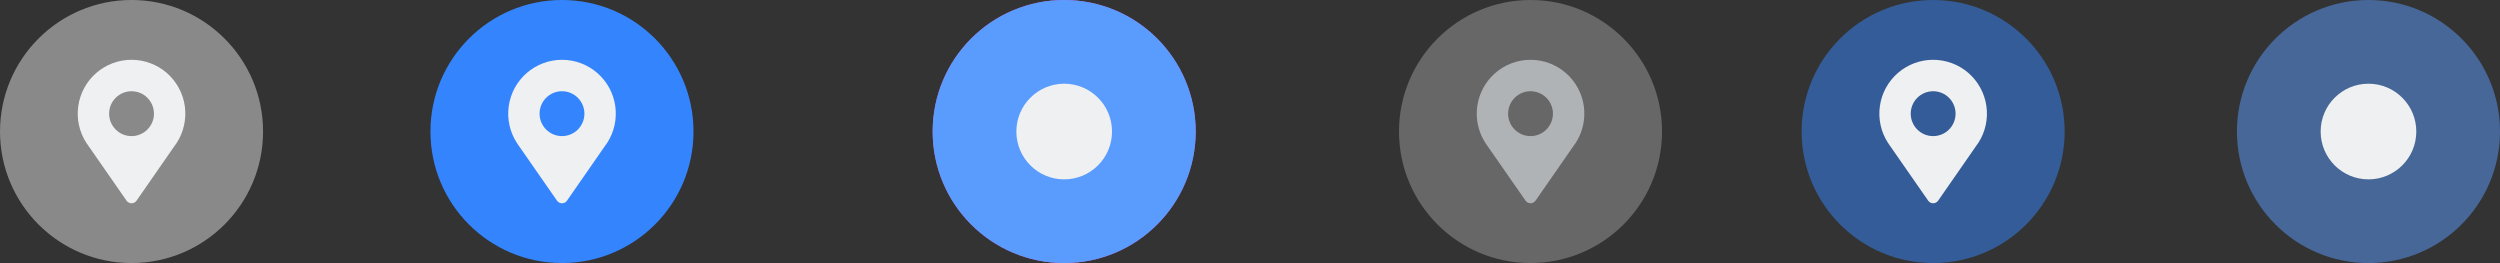 <?xml version="1.0" encoding="UTF-8" standalone="no"?>
<svg
   version="1.0"
   width="209.081"
   height="22"
   id="svg2"
   inkscape:version="1.4.2 (unknown)"
   sodipodi:docname="alldesktops.svg"
   viewBox="0 0 196.013 20.625"
   xmlns:inkscape="http://www.inkscape.org/namespaces/inkscape"
   xmlns:sodipodi="http://sodipodi.sourceforge.net/DTD/sodipodi-0.dtd"
   xmlns:xlink="http://www.w3.org/1999/xlink"
   xmlns="http://www.w3.org/2000/svg"
   xmlns:svg="http://www.w3.org/2000/svg"
   xmlns:rdf="http://www.w3.org/1999/02/22-rdf-syntax-ns#"
   xmlns:cc="http://creativecommons.org/ns#"
   xmlns:dc="http://purl.org/dc/elements/1.1/">
  <rect x="0" y="0" width="196.013" height="20.625" fill="#333333" stroke="none"/>
  <defs
    id="defs3">
    <style
      id="current-color-scheme"
      type="text/css">.ColorScheme-Text { color:#e0e0e0;        stop-color:#e0e0e0; }
      .ColorScheme-Background { color:#2c2c2c;        stop-color:#2c2c2c; }
      .ColorScheme-HeaderBackground { color:#242424;        stop-color:#242424; }
      .ColorScheme-Highlight { color:#e0e0e0;        stop-color:#e0e0e0; }
    </style>
  </defs>
  <sodipodi:namedview
     pagecolor="#333333"
     bordercolor="#000000"
     borderopacity="1"
     objecttolerance="10"
     gridtolerance="10"
     guidetolerance="10"
     inkscape:pageopacity="1"
     inkscape:pageshadow="2"
     inkscape:window-width="1920"
     inkscape:window-height="996"
     id="namedview32"
     showgrid="true"
     inkscape:zoom="3.1819805"
     inkscape:cx="111.72287"
     inkscape:cy="57.039947"
     inkscape:window-x="0"
     inkscape:window-y="0"
     inkscape:window-maximized="1"
     inkscape:current-layer="svg2"
     inkscape:document-rotation="0"
     showguides="false"
     inkscape:showpageshadow="true"
     inkscape:lockguides="true"
     inkscape:pagecheckerboard="true"
     guidecolor="#0000ff"
     guideopacity="0.769"
     inkscape:deskcolor="#333333">
    <inkscape:grid
       type="xygrid"
       id="grid7639"
       originx="-1.0953675e-05"
       originy="5.8143233e-05"
       spacingy="1"
       spacingx="1"
       units="px"
       visible="true" />
  </sodipodi:namedview>
  <defs
     id="defs4">
    <linearGradient
       id="linearGradient3587-6-5">
      <stop
         id="stop3589-9-2"
         style="stop-color:#000000;stop-opacity:1"
         offset="0" />
      <stop
         id="stop3591-7-4"
         style="stop-color:#646464;stop-opacity:1"
         offset="1" />
    </linearGradient>
    <linearGradient
       x1="7.08"
       y1="7.694"
       x2="11.318"
       y2="11.932"
       id="linearGradient2388"
       xlink:href="#linearGradient3587-6-5"
       gradientUnits="userSpaceOnUse"
       gradientTransform="rotate(45,12.121,10.707)" />
    <linearGradient
       x1="8.131"
       y1="19.05"
       x2="8.131"
       y2="15.936"
       id="linearGradient5038"
       xlink:href="#linearGradient3732-77"
       gradientUnits="userSpaceOnUse"
       gradientTransform="matrix(0.867,0,0,0.733,2.067,-16.067)" />
    <linearGradient
       id="linearGradient3732-77">
      <stop
         id="stop3734-3"
         style="stop-color:#000000;stop-opacity:1"
         offset="0" />
      <stop
         id="stop3736-71"
         style="stop-color:#000000;stop-opacity:0"
         offset="1" />
    </linearGradient>
    <linearGradient
       x1="8.131"
       y1="19.05"
       x2="8.131"
       y2="15.936"
       id="linearGradient3794"
       xlink:href="#linearGradient3788"
       gradientUnits="userSpaceOnUse"
       gradientTransform="matrix(1.133,0,0,1,-0.067,-3)" />
    <linearGradient
       id="linearGradient3788">
      <stop
         id="stop3790"
         style="stop-color:#ffffff;stop-opacity:1"
         offset="0" />
      <stop
         id="stop3792"
         style="stop-color:#ffffff;stop-opacity:0"
         offset="1" />
    </linearGradient>
    <linearGradient
       x1="22.863"
       y1="-0.949"
       x2="26.234"
       y2="2.421"
       id="linearGradient6695"
       xlink:href="#linearGradient3587-6-5-1-5"
       gradientUnits="userSpaceOnUse"
       gradientTransform="rotate(45,4.036,-15.642)" />
    <linearGradient
       id="linearGradient3587-6-5-1-5">
      <stop
         id="stop3589-9-2-8-5"
         style="stop-color:#000000;stop-opacity:1"
         offset="0" />
      <stop
         id="stop3591-7-4-3-0"
         style="stop-color:#646464;stop-opacity:1"
         offset="1" />
    </linearGradient>
    <linearGradient
       x1="19.491"
       y1="-4.322"
       x2="22.887"
       y2="-0.926"
       id="linearGradient6693"
       xlink:href="#linearGradient3587-6-5-1-5"
       gradientUnits="userSpaceOnUse"
       gradientTransform="rotate(45,4.036,-15.642)" />
    <linearGradient
       id="linearGradient3059">
      <stop
         id="stop3061"
         style="stop-color:#000000;stop-opacity:1"
         offset="0" />
      <stop
         id="stop3063"
         style="stop-color:#646464;stop-opacity:1"
         offset="1" />
    </linearGradient>
    <linearGradient
       x1="20.534"
       y1="-4.352"
       x2="26.153"
       y2="1.267"
       id="linearGradient6693-5"
       xlink:href="#linearGradient3587-6-5-1-5-2"
       gradientUnits="userSpaceOnUse"
       gradientTransform="rotate(45,4.036,-15.642)" />
    <linearGradient
       id="linearGradient3587-6-5-1-5-2">
      <stop
         id="stop3589-9-2-8-5-0"
         style="stop-color:#000000;stop-opacity:1"
         offset="0" />
      <stop
         id="stop3591-7-4-3-0-1"
         style="stop-color:#646464;stop-opacity:1"
         offset="1" />
    </linearGradient>
    <linearGradient
       x1="19.491"
       y1="-4.322"
       x2="22.887"
       y2="-0.926"
       id="linearGradient3054"
       xlink:href="#linearGradient3587-6-5-1-5-2"
       gradientUnits="userSpaceOnUse"
       gradientTransform="rotate(45,3.157,-28.006)" />
    <linearGradient
       x1="20.534"
       y1="-4.352"
       x2="26.153"
       y2="1.267"
       id="linearGradient6693-5-4"
       xlink:href="#linearGradient3587-6-5-1-5-2-1"
       gradientUnits="userSpaceOnUse"
       gradientTransform="rotate(45,-6.615,-50.613)" />
    <linearGradient
       id="linearGradient3587-6-5-1-5-2-1">
      <stop
         id="stop3589-9-2-8-5-0-2"
         style="stop-color:#000000;stop-opacity:1"
         offset="0" />
      <stop
         id="stop3591-7-4-3-0-1-4"
         style="stop-color:#646464;stop-opacity:1"
         offset="1" />
    </linearGradient>
    <linearGradient
       x1="8.131"
       y1="19.05"
       x2="8.131"
       y2="15.936"
       id="linearGradient5038-3"
       xlink:href="#linearGradient3732-77-1"
       gradientUnits="userSpaceOnUse"
       gradientTransform="matrix(0.867,0,0,0.733,-25.781,-13.355)" />
    <linearGradient
       id="linearGradient3732-77-1">
      <stop
         id="stop3734-3-1"
         style="stop-color:#000000;stop-opacity:1"
         offset="0" />
      <stop
         id="stop3736-71-8"
         style="stop-color:#000000;stop-opacity:0"
         offset="1" />
    </linearGradient>
    <linearGradient
       x1="8.131"
       y1="19.05"
       x2="8.131"
       y2="15.936"
       id="linearGradient3794-3"
       xlink:href="#linearGradient3788-3"
       gradientUnits="userSpaceOnUse"
       gradientTransform="matrix(1.133,0,0,1,-27.914,-5.712)" />
    <linearGradient
       id="linearGradient3788-3">
      <stop
         id="stop3790-8"
         style="stop-color:#ffffff;stop-opacity:1"
         offset="0" />
      <stop
         id="stop3792-3"
         style="stop-color:#ffffff;stop-opacity:0"
         offset="1" />
    </linearGradient>
    <linearGradient
       inkscape:collect="always"
       xlink:href="#linearGradient3788-3"
       id="linearGradient3210"
       gradientUnits="userSpaceOnUse"
       gradientTransform="matrix(1.133,0,0,1,-27.914,-5.712)"
       x1="8.131"
       y1="19.05"
       x2="8.131"
       y2="15.936" />
    <linearGradient
       inkscape:collect="always"
       xlink:href="#linearGradient3732-77-1"
       id="linearGradient3212"
       gradientUnits="userSpaceOnUse"
       gradientTransform="matrix(0.867,0,0,0.733,-25.781,-13.355)"
       x1="8.131"
       y1="19.05"
       x2="8.131"
       y2="15.936" />
    <linearGradient
       inkscape:collect="always"
       xlink:href="#linearGradient3587-6-5-1-5-2-1"
       id="linearGradient3214"
       gradientUnits="userSpaceOnUse"
       gradientTransform="rotate(45,-6.615,-50.613)"
       x1="20.534"
       y1="-4.352"
       x2="26.153"
       y2="1.267" />
    <linearGradient
       id="linearGradient3587-6-5-1-5-2-7">
      <stop
         offset="0"
         style="stop-color:#000000;stop-opacity:1"
         id="stop3589-9-2-8-5-0-9" />
      <stop
         offset="1"
         style="stop-color:#646464;stop-opacity:1"
         id="stop3591-7-4-3-0-1-5" />
    </linearGradient>
    <linearGradient
       id="linearGradient3732-77-2"
       inkscape:collect="always">
      <stop
         id="stop3734-3-2"
         offset="0"
         style="stop-color:#000000;stop-opacity:1;" />
      <stop
         id="stop3736-71-0"
         offset="1"
         style="stop-color:#000000;stop-opacity:0;" />
    </linearGradient>
    <linearGradient
       inkscape:collect="always"
       id="linearGradient3788-8">
      <stop
         style="stop-color:#ffffff;stop-opacity:1;"
         offset="0"
         id="stop3790-7" />
      <stop
         style="stop-color:#ffffff;stop-opacity:0;"
         offset="1"
         id="stop3792-4" />
    </linearGradient>
    <linearGradient
       inkscape:collect="always"
       xlink:href="#linearGradient3788-8"
       id="linearGradient3298"
       gradientUnits="userSpaceOnUse"
       gradientTransform="matrix(1.133,0,0,1,-5.067,42)"
       x1="8.131"
       y1="19.05"
       x2="8.131"
       y2="15.936" />
    <linearGradient
       inkscape:collect="always"
       xlink:href="#linearGradient3732-77-2"
       id="linearGradient3300"
       gradientUnits="userSpaceOnUse"
       gradientTransform="matrix(0.867,0,0,0.733,-2.933,-61.067)"
       x1="8.131"
       y1="19.05"
       x2="8.131"
       y2="15.936" />
    <linearGradient
       inkscape:collect="always"
       xlink:href="#linearGradient3587-6-5-1-5-2-7"
       id="linearGradient3302"
       gradientUnits="userSpaceOnUse"
       gradientTransform="rotate(45,-52.784,0.822)"
       x1="20.534"
       y1="-4.352"
       x2="26.153"
       y2="1.267" />
    <linearGradient
       x1="20.534"
       y1="-4.352"
       x2="26.153"
       y2="1.267"
       id="linearGradient6693-5-9"
       xlink:href="#linearGradient3587-6-5-1-5-2-4"
       gradientUnits="userSpaceOnUse"
       gradientTransform="rotate(45,24.578,37.367)" />
    <linearGradient
       id="linearGradient3587-6-5-1-5-2-4">
      <stop
         id="stop3589-9-2-8-5-0-4"
         style="stop-color:#000000;stop-opacity:1"
         offset="0" />
      <stop
         id="stop3591-7-4-3-0-1-0"
         style="stop-color:#646464;stop-opacity:1"
         offset="1" />
    </linearGradient>
  </defs>
  <g
     id="g6456"
     transform="matrix(0.938,0,0,0.938,85.313,-554.402)" />
  <g
     id="g6466"
     transform="matrix(0.938,0,0,0.938,116.881,-554.402)" />
  <g
     id="pressed-center"
     transform="translate(73.125,1.9042591e-5)">
    <circle
       style="fill:#cf54d0;fill-opacity:1;stroke-width:10.312;stroke-linecap:round;stroke-linejoin:round;paint-order:stroke fill markers"
       id="circle1160"
       cx="10.312"
       cy="10.313"
       r="10.312" />
    <circle
       id="circle1164"
       cx="10.312"
       cy="10.313"
       r="10.312"
       style="fill:#5a9cfe;stroke-width:0.938" />
    <path
       inkscape:connector-curvature="0"
       d="m 10.313,14.063 c 2.071,0 3.75,-1.679 3.75,-3.75 0,-2.071 -1.679,-3.75 -3.75,-3.75 -2.071,0 -3.75,1.679 -3.75,3.75 0,2.071 1.679,3.75 3.75,3.75"
       style="fill:#eff0f1;fill-opacity:1;fill-rule:evenodd;stroke:none;stroke-width:0.01;enable-background:new"
       id="path16-6" />
  </g>
  <g
     id="pressed-inactive-center"
     transform="translate(175.388,-1.9073486e-5)">
    <g
       id="g3428">
      <g
         id="g3423">
        <circle
           style="fill:#5a9cfe;fill-opacity:0.5;stroke-width:10.312;stroke-linecap:round;stroke-linejoin:round;paint-order:stroke fill markers"
           id="circle6468-7"
           cx="10.312"
           cy="10.313"
           r="10.312" />
        <path
           inkscape:connector-curvature="0"
           d="m 10.313,14.063 c 2.071,0 3.75,-1.679 3.75,-3.75 0,-2.071 -1.679,-3.75 -3.75,-3.75 -2.071,0 -3.75,1.679 -3.75,3.75 0,2.071 1.679,3.75 3.75,3.75"
           style="fill:#eff0f1;fill-opacity:1;fill-rule:evenodd;stroke:none;stroke-width:0.01;enable-background:new"
           id="path16-6-5" />
      </g>
    </g>
  </g>
  <g
     id="active-center"
     transform="translate(-9.536743e-7,5.0513844e-5)">
    <circle
       style="paint-order:stroke fill markers;stroke-linejoin:round;stroke-linecap:round;stroke-width:10.312;fill-opacity:1;fill:currentColor;opacity:0.5;"
       id="path2409"
       cx="10.313"
       cy="10.312"
       r="10.312"
       class="ColorScheme-Highlight" />
    <path
       d="m 6.767,11.195 0.021,0.031 c 0.026,0.039 0.053,0.076 0.08,0.117 l 3.054,4.39 c 0.089,0.128 0.235,0.205 0.391,0.205 0.156,0 0.302,-0.076 0.391,-0.205 l 3.047,-4.387 c 0.029,-0.041 0.057,-0.081 0.086,-0.117 l 0.019,-0.028 v 8.8e-5 C 14.407,10.347 14.632,9.322 14.489,8.315 14.346,7.309 13.845,6.388 13.078,5.721 12.311,5.055 11.329,4.688 10.312,4.688 c -1.016,0 -1.998,0.367 -2.765,1.033 -0.767,0.666 -1.268,1.588 -1.411,2.594 -0.143,1.007 0.082,2.031 0.634,2.885 z M 10.313,7.153 c 0.466,0 0.913,0.185 1.243,0.515 0.33,0.33 0.515,0.777 0.515,1.244 0,0.466 -0.185,0.914 -0.515,1.244 -0.33,0.33 -0.777,0.515 -1.243,0.515 -0.466,0 -0.913,-0.185 -1.243,-0.515 C 8.741,9.826 8.555,9.378 8.555,8.912 c 0,-0.466 0.185,-0.914 0.515,-1.244 C 9.4,7.338 9.847,7.153 10.313,7.153 Z"
       id="path7819"
       style="fill:#eff0f1;fill-opacity:1;stroke-width:0.021" />
  </g>
  <g
     id="hover-center"
     transform="translate(33.75,1.9042591e-5)">
    <circle
       style="fill:#3485fd;fill-opacity:1;stroke-width:10.312;stroke-linecap:round;stroke-linejoin:round;paint-order:stroke fill markers"
       id="circle1156"
       cx="10.312"
       cy="10.312"
       r="10.312" />
    <path
       d="m 6.767,11.195 0.021,0.031 c 0.026,0.039 0.053,0.076 0.08,0.117 l 3.054,4.39 c 0.089,0.128 0.235,0.205 0.391,0.205 0.156,0 0.302,-0.076 0.391,-0.205 l 3.047,-4.387 c 0.029,-0.041 0.057,-0.081 0.086,-0.117 l 0.019,-0.028 v 8.8e-5 c 0.552,-0.854 0.777,-1.878 0.634,-2.885 -0.143,-1.007 -0.644,-1.928 -1.411,-2.594 -0.767,-0.666 -1.749,-1.033 -2.765,-1.033 -1.016,0 -1.998,0.367 -2.765,1.033 -0.767,0.666 -1.268,1.588 -1.411,2.594 -0.143,1.007 0.082,2.031 0.634,2.885 z M 10.313,7.153 c 0.466,0 0.913,0.185 1.243,0.515 0.33,0.33 0.515,0.777 0.515,1.244 0,0.466 -0.185,0.914 -0.515,1.244 -0.33,0.33 -0.777,0.515 -1.243,0.515 -0.466,0 -0.913,-0.185 -1.243,-0.515 -0.33,-0.33 -0.515,-0.777 -0.515,-1.244 0,-0.466 0.185,-0.914 0.515,-1.244 0.33,-0.33 0.777,-0.515 1.243,-0.515 z"
       id="path7819-3"
       style="fill:#eff0f1;fill-opacity:1;stroke-width:0.021" />
  </g>
  <g
     id="inactive-center"
     transform="translate(109.688,5.0513844e-5)">
    <circle
       style="paint-order:stroke fill markers;stroke-linejoin:round;stroke-linecap:round;stroke-width:10.312;fill-opacity:1;fill:currentColor;opacity:0.3;"
       id="circle6458"
       cx="10.313"
       cy="10.312"
       r="10.312"
       class="ColorScheme-Highlight" />
    <path
       d="m 6.767,11.195 0.021,0.031 c 0.026,0.039 0.053,0.076 0.08,0.117 l 3.054,4.39 c 0.089,0.128 0.235,0.205 0.391,0.205 0.156,0 0.302,-0.076 0.391,-0.205 l 3.047,-4.387 c 0.029,-0.041 0.057,-0.081 0.086,-0.117 l 0.019,-0.028 v 8.8e-5 c 0.552,-0.854 0.777,-1.878 0.634,-2.885 -0.143,-1.007 -0.644,-1.928 -1.411,-2.594 -0.767,-0.666 -1.749,-1.033 -2.765,-1.033 -1.016,0 -1.998,0.367 -2.765,1.033 -0.767,0.666 -1.268,1.588 -1.411,2.594 -0.143,1.007 0.082,2.031 0.634,2.885 z M 10.313,7.153 c 0.466,0 0.913,0.185 1.243,0.515 0.33,0.33 0.515,0.777 0.515,1.244 0,0.466 -0.185,0.914 -0.515,1.244 -0.33,0.33 -0.777,0.515 -1.243,0.515 -0.466,0 -0.913,-0.185 -1.243,-0.515 -0.33,-0.33 -0.515,-0.777 -0.515,-1.244 0,-0.466 0.185,-0.914 0.515,-1.244 0.33,-0.33 0.777,-0.515 1.243,-0.515 z"
       id="path7819-3-5"
       style="fill:#b0b3b5;fill-opacity:1;stroke-width:0.021" />
  </g>
  <g
     id="hover-inactive-center"
     transform="translate(141.256,5.0513844e-5)">
    <circle
       style="fill:#3485fd;fill-opacity:0.502;stroke-width:10.312;stroke-linecap:round;stroke-linejoin:round;paint-order:stroke fill markers"
       id="circle6468"
       cx="10.312"
       cy="10.312"
       r="10.312" />
    <path
       d="m 6.767,11.195 0.021,0.031 c 0.026,0.039 0.053,0.076 0.08,0.117 l 3.054,4.39 c 0.089,0.128 0.235,0.205 0.391,0.205 0.156,0 0.302,-0.076 0.391,-0.205 l 3.047,-4.387 c 0.029,-0.041 0.057,-0.081 0.086,-0.117 l 0.019,-0.028 v 8.8e-5 C 14.407,10.347 14.632,9.322 14.489,8.315 14.346,7.309 13.845,6.388 13.078,5.721 12.311,5.055 11.329,4.688 10.312,4.688 c -1.016,0 -1.998,0.367 -2.765,1.033 -0.767,0.666 -1.268,1.588 -1.411,2.594 -0.143,1.007 0.082,2.031 0.634,2.885 z M 10.313,7.153 c 0.466,0 0.913,0.185 1.243,0.515 0.33,0.33 0.515,0.777 0.515,1.244 0,0.466 -0.185,0.914 -0.515,1.244 -0.33,0.33 -0.777,0.515 -1.243,0.515 -0.466,0 -0.913,-0.185 -1.243,-0.515 C 8.741,9.826 8.555,9.378 8.555,8.912 c 0,-0.466 0.185,-0.914 0.515,-1.244 C 9.4,7.338 9.847,7.153 10.313,7.153 Z"
       id="path7819-6"
       style="fill:#eff0f1;fill-opacity:1;stroke-width:0.021" />
  </g>
</svg>

